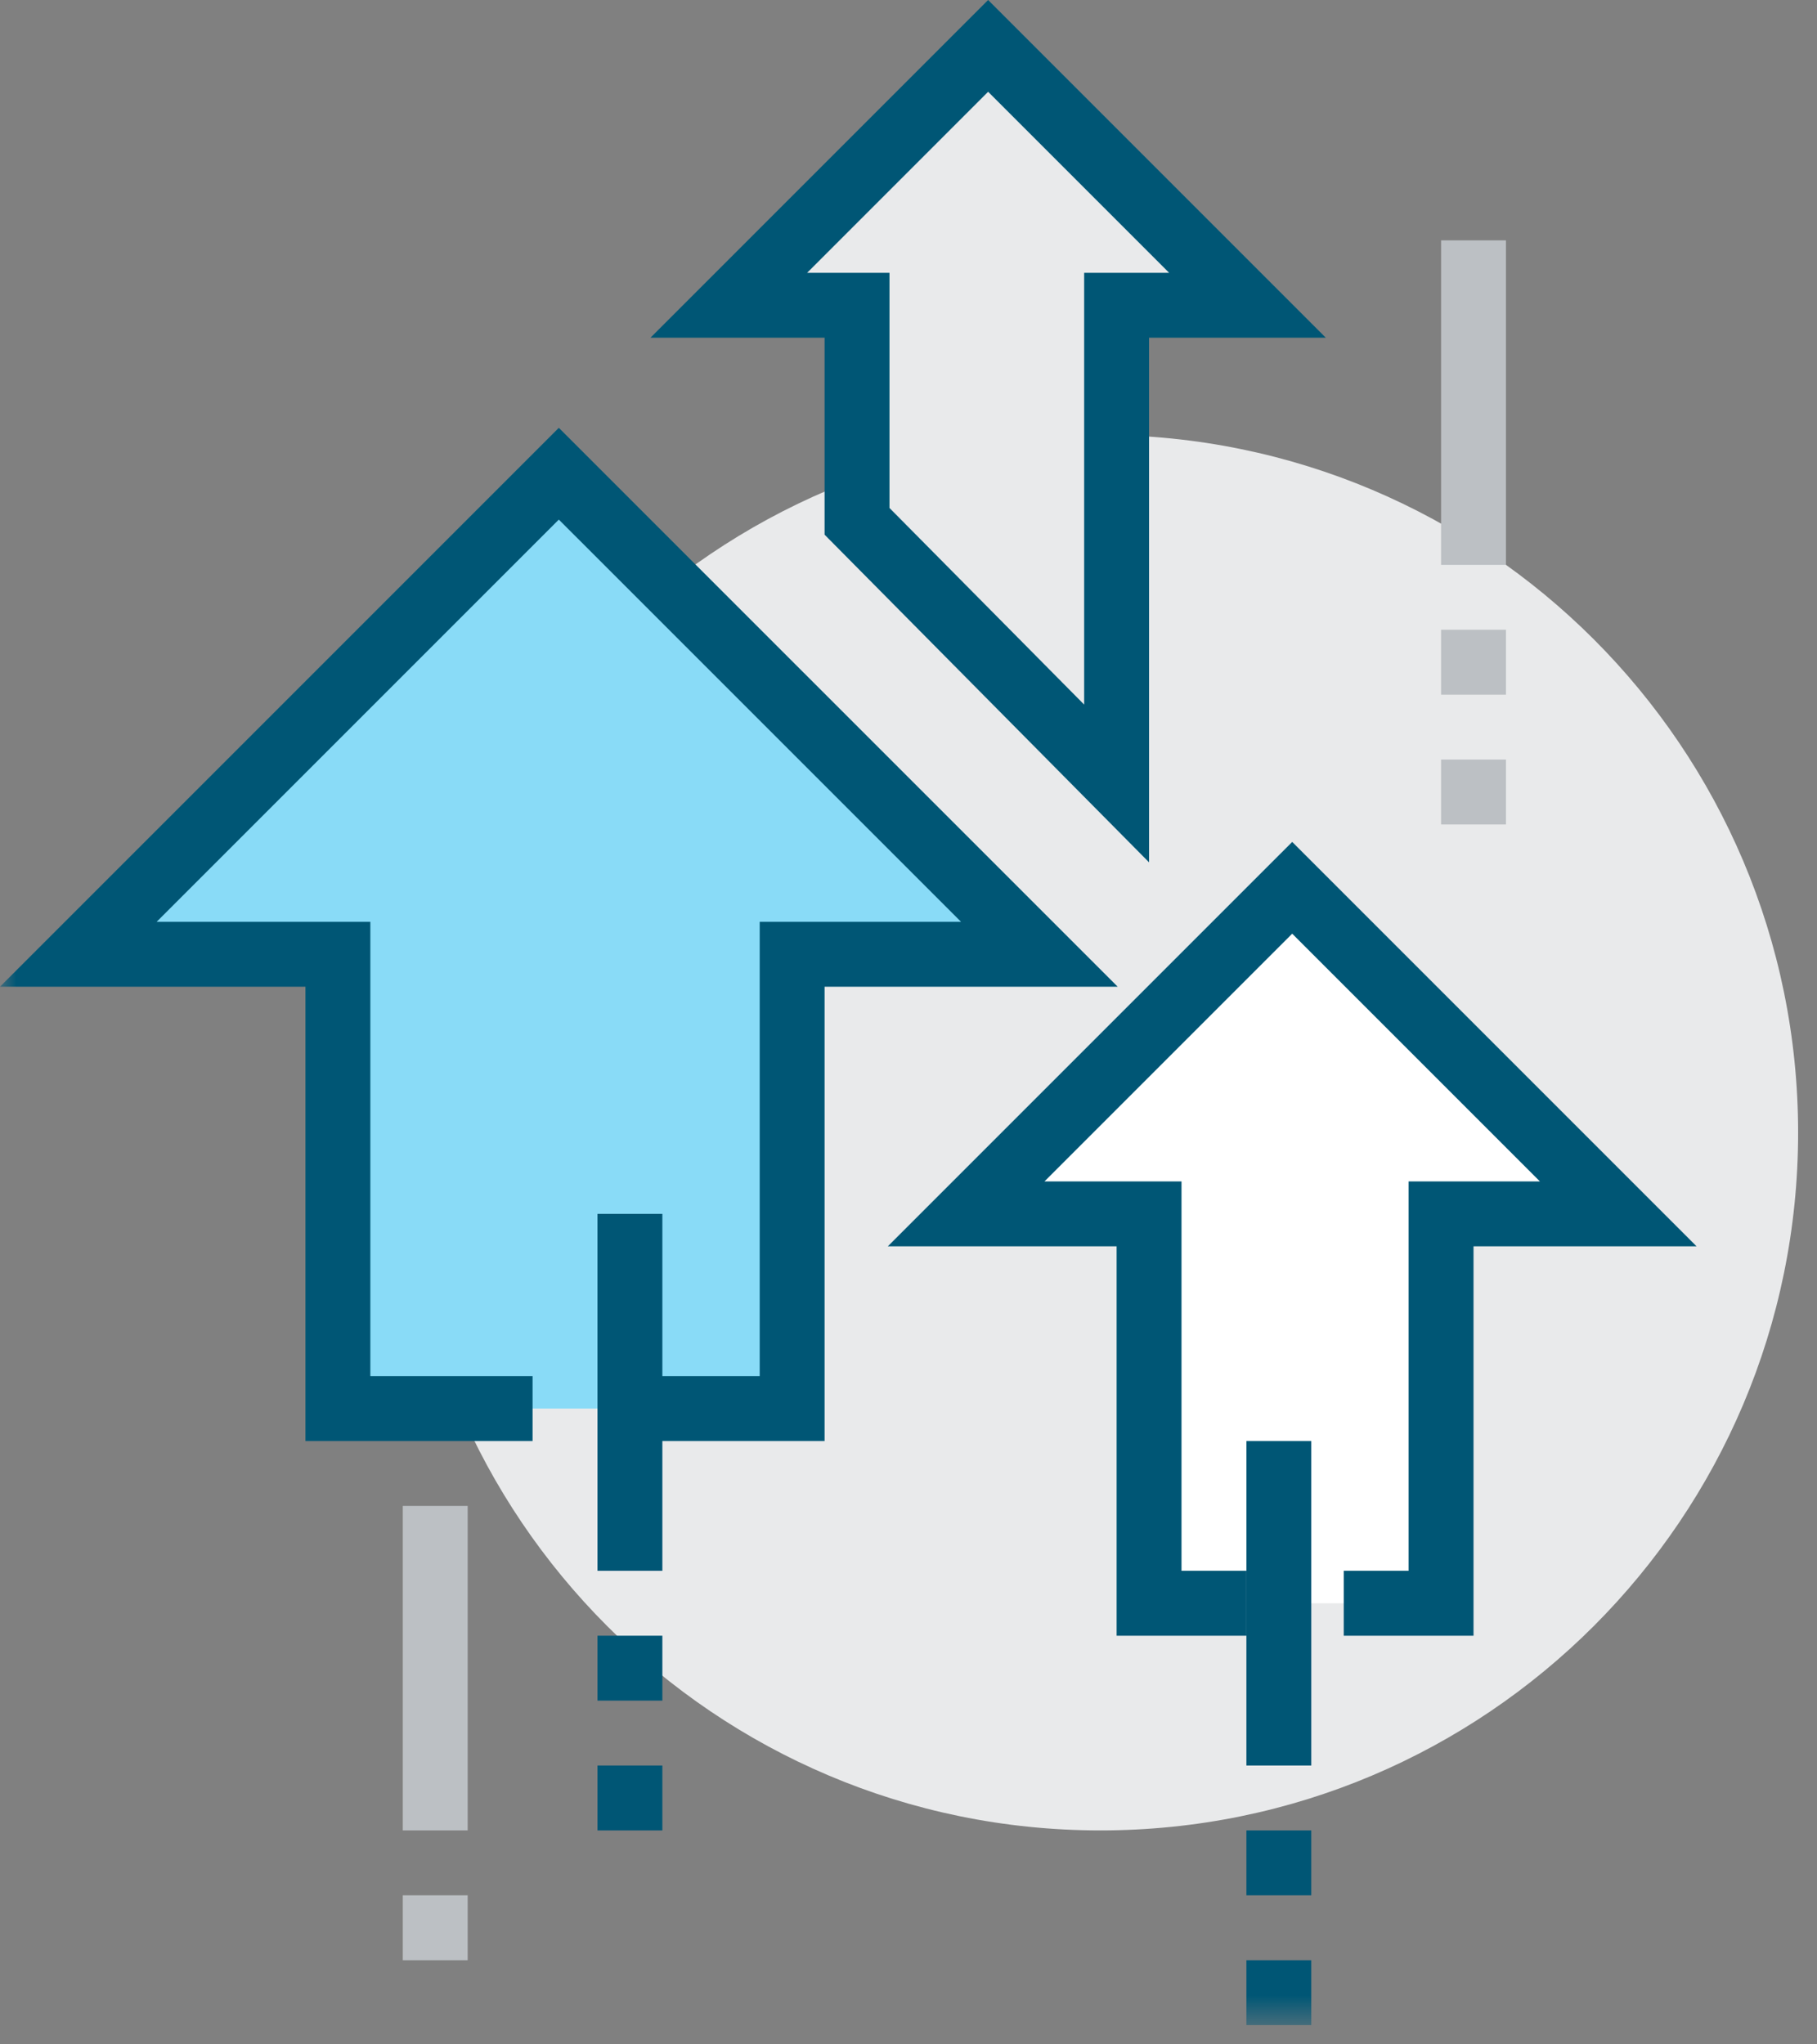 <?xml version="1.0" encoding="UTF-8"?>
<svg width="56px" height="63px" viewBox="0 0 56 63" version="1.1" xmlns="http://www.w3.org/2000/svg" xmlns:xlink="http://www.w3.org/1999/xlink">
    <rect x="0" y="0" width="56" height="63" fill="#808080" stroke="none"/>
    <!-- Generator: Sketch 50.2 (55047) - http://www.bohemiancoding.com/sketch -->
    <title>scaling</title>
    <desc>Created with Sketch.</desc>
    <defs>
        <polygon id="path-1" points="0 62.407 55.418 62.407 55.418 0 0 0"/>
    </defs>
    <g id="Page-1" stroke="none" stroke-width="1" fill="none" fill-rule="evenodd">
        <g id="Homepage-Desktop-HD---Export" transform="translate(-846, -2789)">
            <g id="Features-Section" transform="translate(161, 2608)">
                <g id="features">
                    <g id="scaling" transform="translate(685, 181)">
                        <path d="M55.418,34.905 C55.418,46.78 45.791,56.407 33.916,56.407 C22.041,56.407 12.414,46.78 12.414,34.905 C12.414,23.03 22.041,13.403 33.916,13.403 C45.791,13.403 55.418,23.03 55.418,34.905" id="Fill-1" fill="#E9EAEB"/>
                        <polygon id="Fill-3" fill="#FFFFFF" points="39.826 27.359 29.777 37.407 35.414 37.407 35.414 49.407 44.414 49.407 44.414 37.407 49.874 37.407"/>
                        <polygon id="Fill-5" fill="#005675" points="45.414 50.407 41.414 50.407 41.414 48.407 43.414 48.407 43.414 36.407 47.46 36.407 39.826 28.773 32.191 36.407 36.414 36.407 36.414 48.407 38.414 48.407 38.414 50.407 34.414 50.407 34.414 38.407 27.363 38.407 39.826 25.945 52.288 38.407 45.414 38.407"/>
                        <polygon id="Fill-7" fill="#E9EAEB" points="38.447 9.407 30.454 1.414 22.462 9.407 26.414 9.407 26.414 16.066 34.414 24.143 34.414 9.407"/>
                        <path d="M27.414,15.654 L33.414,21.713 L33.414,8.407 L36.033,8.407 L30.454,2.828 L24.876,8.407 L27.414,8.407 L27.414,15.654 Z M35.414,26.574 L25.414,16.477 L25.414,10.407 L20.048,10.407 L30.454,0 L40.861,10.407 L35.414,10.407 L35.414,26.574 Z" id="Fill-9" fill="#005675"/>
                        <polygon id="Fill-11" fill="#89DBF7" points="17.223 14.598 2.414 29.407 10.414 29.407 10.414 43.407 24.414 43.407 24.414 29.407 32.033 29.407"/>
                        <mask id="mask-2" fill="white">
                            <use xlink:href="#path-1"/>
                        </mask>
                        <g id="Clip-14"/>
                        <polygon id="Fill-13" fill="#005675" mask="url(#mask-2)" points="38.414 54.407 40.414 54.407 40.414 44.407 38.414 44.407"/>
                        <polygon id="Fill-15" fill="#005675" mask="url(#mask-2)" points="38.414 58.407 40.414 58.407 40.414 56.407 38.414 56.407"/>
                        <polygon id="Fill-16" fill="#005675" mask="url(#mask-2)" points="38.414 62.407 40.414 62.407 40.414 60.407 38.414 60.407"/>
                        <polygon id="Fill-17" fill="#005675" mask="url(#mask-2)" points="18.414 48.407 20.414 48.407 20.414 37.407 18.414 37.407"/>
                        <polygon id="Fill-18" fill="#005675" mask="url(#mask-2)" points="18.414 52.407 20.414 52.407 20.414 50.407 18.414 50.407"/>
                        <polygon id="Fill-19" fill="#005675" mask="url(#mask-2)" points="18.414 56.407 20.414 56.407 20.414 54.407 18.414 54.407"/>
                        <polygon id="Fill-20" fill="#BCC0C4" mask="url(#mask-2)" points="44.414 17.407 46.414 17.407 46.414 7.407 44.414 7.407"/>
                        <polygon id="Fill-21" fill="#BCC0C4" mask="url(#mask-2)" points="44.414 21.407 46.414 21.407 46.414 19.407 44.414 19.407"/>
                        <polygon id="Fill-22" fill="#BCC0C4" mask="url(#mask-2)" points="44.414 25.407 46.414 25.407 46.414 23.407 44.414 23.407"/>
                        <polygon id="Fill-23" fill="#BCC0C4" mask="url(#mask-2)" points="12.414 56.407 14.414 56.407 14.414 46.407 12.414 46.407"/>
                        <polygon id="Fill-24" fill="#BCC0C4" mask="url(#mask-2)" points="12.414 60.407 14.414 60.407 14.414 58.407 12.414 58.407"/>
                        <polygon id="Fill-25" fill="#005675" mask="url(#mask-2)" points="25.414 44.407 19.414 44.407 19.414 42.407 23.414 42.407 23.414 28.407 29.619 28.407 17.223 16.012 4.828 28.407 11.414 28.407 11.414 42.407 16.414 42.407 16.414 44.407 9.414 44.407 9.414 30.407 0 30.407 17.223 13.184 34.447 30.407 25.414 30.407"/>
                    </g>
                </g>
            </g>
        </g>
    </g>
</svg>